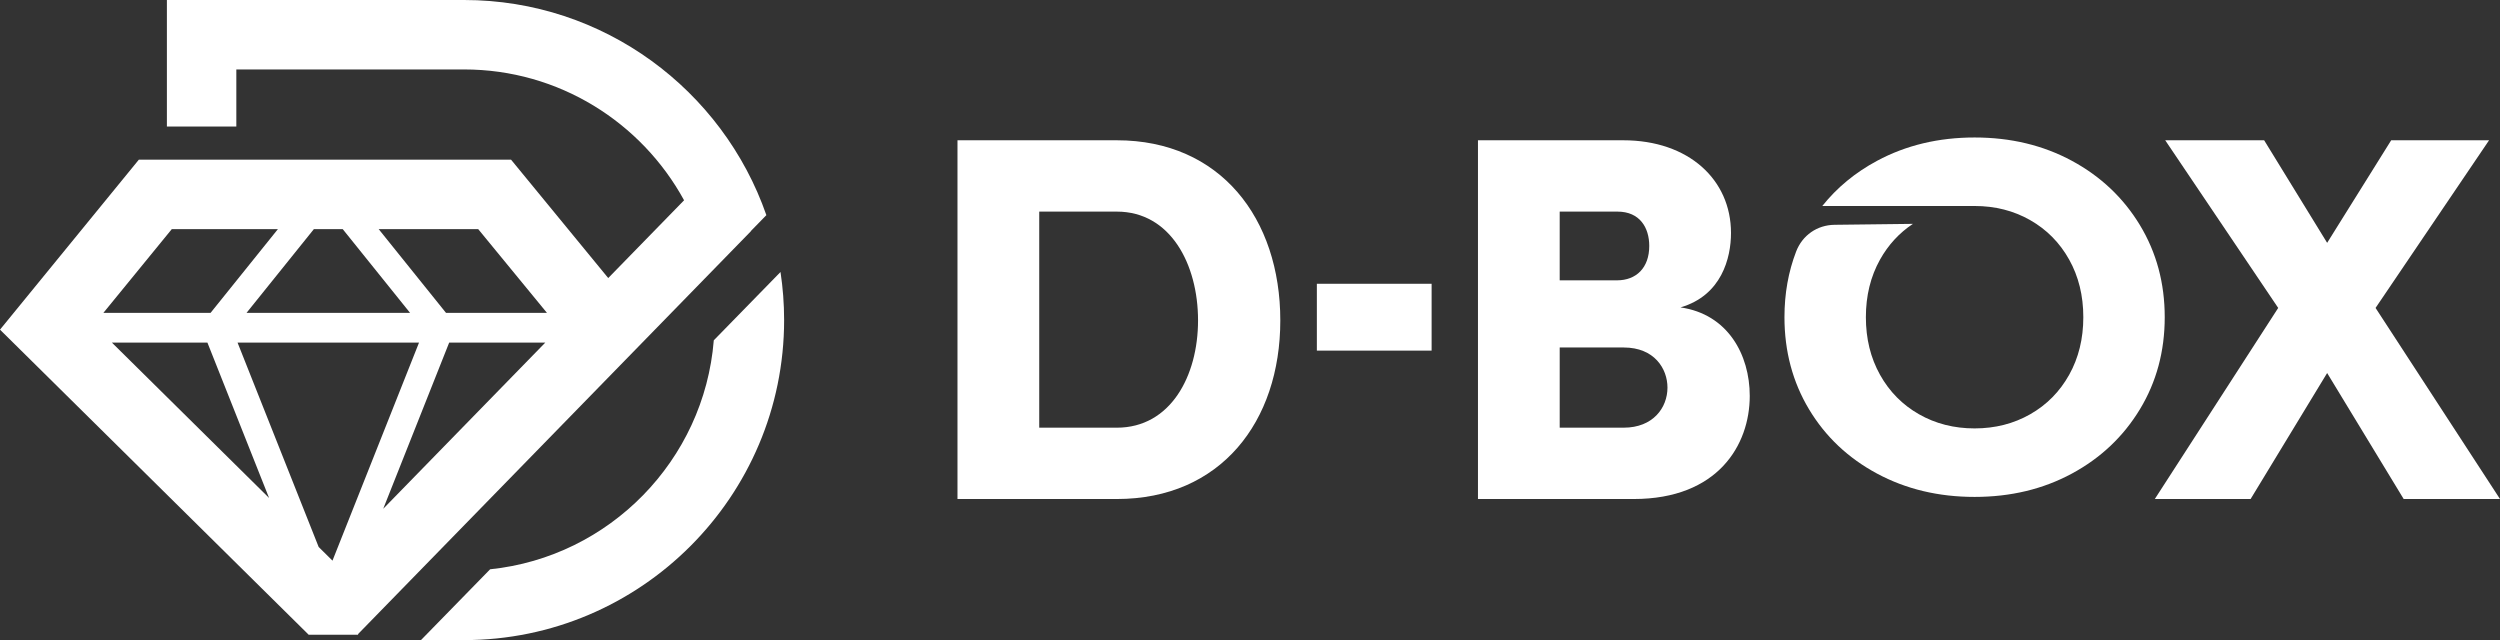 <?xml version="1.0" encoding="UTF-8"?>
<svg id="_レイヤー_2" data-name="レイヤー 2" xmlns="http://www.w3.org/2000/svg" viewBox="0 0 281.564 72.091">
  <rect x="0" y="0" width="281.564" height="72.091" fill="#333333" stroke="none"/>
  <defs>
    <style>
      .cls-1, .cls-2 {
        fill: #fff;
        stroke-width: 0px;
      }

      .cls-2 {
        fill-rule: evenodd;
      }
    </style>
  </defs>
  <g id="_レイヤー_1-2" data-name="レイヤー 1">
    <g>
      <path class="cls-2" d="m80.391,38.326c-1.088,13.529-11.75,24.397-25.192,25.791l-7.788,7.974h4.856c19.876,0,36.045-16.17,36.045-36.045,0-1.839-.14-3.646-.407-5.412l-7.514,7.693Z"/>
      <path class="cls-2" d="m84.576,26.038l-.014-.014,1.751-1.793C81.41,10.142,68.004,0,52.266,0H18.796v14.254h7.821v-6.433h25.649c10.679,0,19.986,5.965,24.778,14.736l-8.542,8.759-10.946-13.335H15.639L0,37.127l34.75,34.346v.018h5.58v-.083l44.246-45.37Zm-61.215,12.55l6.944,17.495-17.701-17.495h10.758Zm15.237-12.784l7.585,9.432h-18.417l7.585-9.432h3.248Zm22.813,12.784l-18.251,18.715,7.428-18.715h10.824Zm-14.219,0l-9.746,24.555-1.556-1.538-9.135-23.017h20.437Zm14.408-3.352h-11.368l-7.585-9.432h11.21l7.743,9.432Zm-42.251-9.432h11.952l-7.585,9.432h-12.072l7.705-9.432Z"/>
      <path class="cls-2" d="m125.782,15.799h-17.945v40.403h17.945c11.669,0,18.413-8.679,18.413-20.113,0-11.493-6.744-20.29-18.413-20.29Zm0,32.369h-8.738v-24.335h8.738c6.04,0,9.148,5.922,9.148,12.256,0,6.275-3.108,12.08-9.148,12.08Z"/>
      <rect class="cls-1" x="148.312" y="31.96" width="12.924" height="7.528"/>
      <path class="cls-2" d="m189.267,34.622c4.633-1.349,5.688-5.571,5.688-8.385,0-5.982-4.75-10.438-12.138-10.438h-16.36v40.403h17.533c9.5,0,13.077-6.098,13.077-11.611,0-4.633-2.463-9.207-7.799-9.969Zm-13.605-10.789h6.509c2.522,0,3.577,1.818,3.577,3.87,0,2.463-1.466,3.87-3.636,3.87h-6.451v-7.74Zm7.213,24.335h-7.213v-9.031h7.213c3.46,0,4.925,2.404,4.925,4.515,0,2.287-1.642,4.515-4.925,4.515Z"/>
      <polygon class="cls-2" points="267.549 34.681 280.333 15.799 269.309 15.799 262.096 27.351 255.001 15.799 243.859 15.799 256.584 34.681 242.686 56.202 253.476 56.202 262.096 42.011 270.716 56.202 281.564 56.202 267.549 34.681"/>
      <path class="cls-2" d="m241.01,25.353c-1.864-3.075-4.417-5.489-7.66-7.241s-6.896-2.628-10.959-2.628c-4.063,0-7.725.876-10.987,2.628-2.458,1.32-4.514,3.017-6.167,5.088h17.154c2.311,0,4.398.531,6.262,1.593,1.864,1.062,3.327,2.544,4.389,4.445,1.062,1.901,1.593,4.063,1.593,6.486,0,2.423-.531,4.585-1.593,6.486-1.062,1.901-2.525,3.383-4.389,4.445-1.864,1.062-3.951,1.594-6.262,1.594-2.311,0-4.399-.531-6.263-1.594-1.863-1.062-3.327-2.544-4.389-4.445-1.062-1.901-1.593-4.063-1.593-6.486,0-2.423.531-4.585,1.593-6.486.929-1.662,2.165-3.004,3.707-4.026l-8.827.106c-1.964.023-3.625,1.18-4.329,3.013-.876,2.282-1.314,4.747-1.314,7.393,0,3.839.922,7.297,2.767,10.372,1.845,3.075,4.399,5.489,7.66,7.241,3.261,1.752,6.923,2.628,10.987,2.628,4.063,0,7.716-.876,10.959-2.628,3.243-1.752,5.796-4.166,7.66-7.241,1.864-3.075,2.796-6.532,2.796-10.372,0-3.839-.932-7.296-2.796-10.372Z"/>
    </g>
  </g>
</svg>